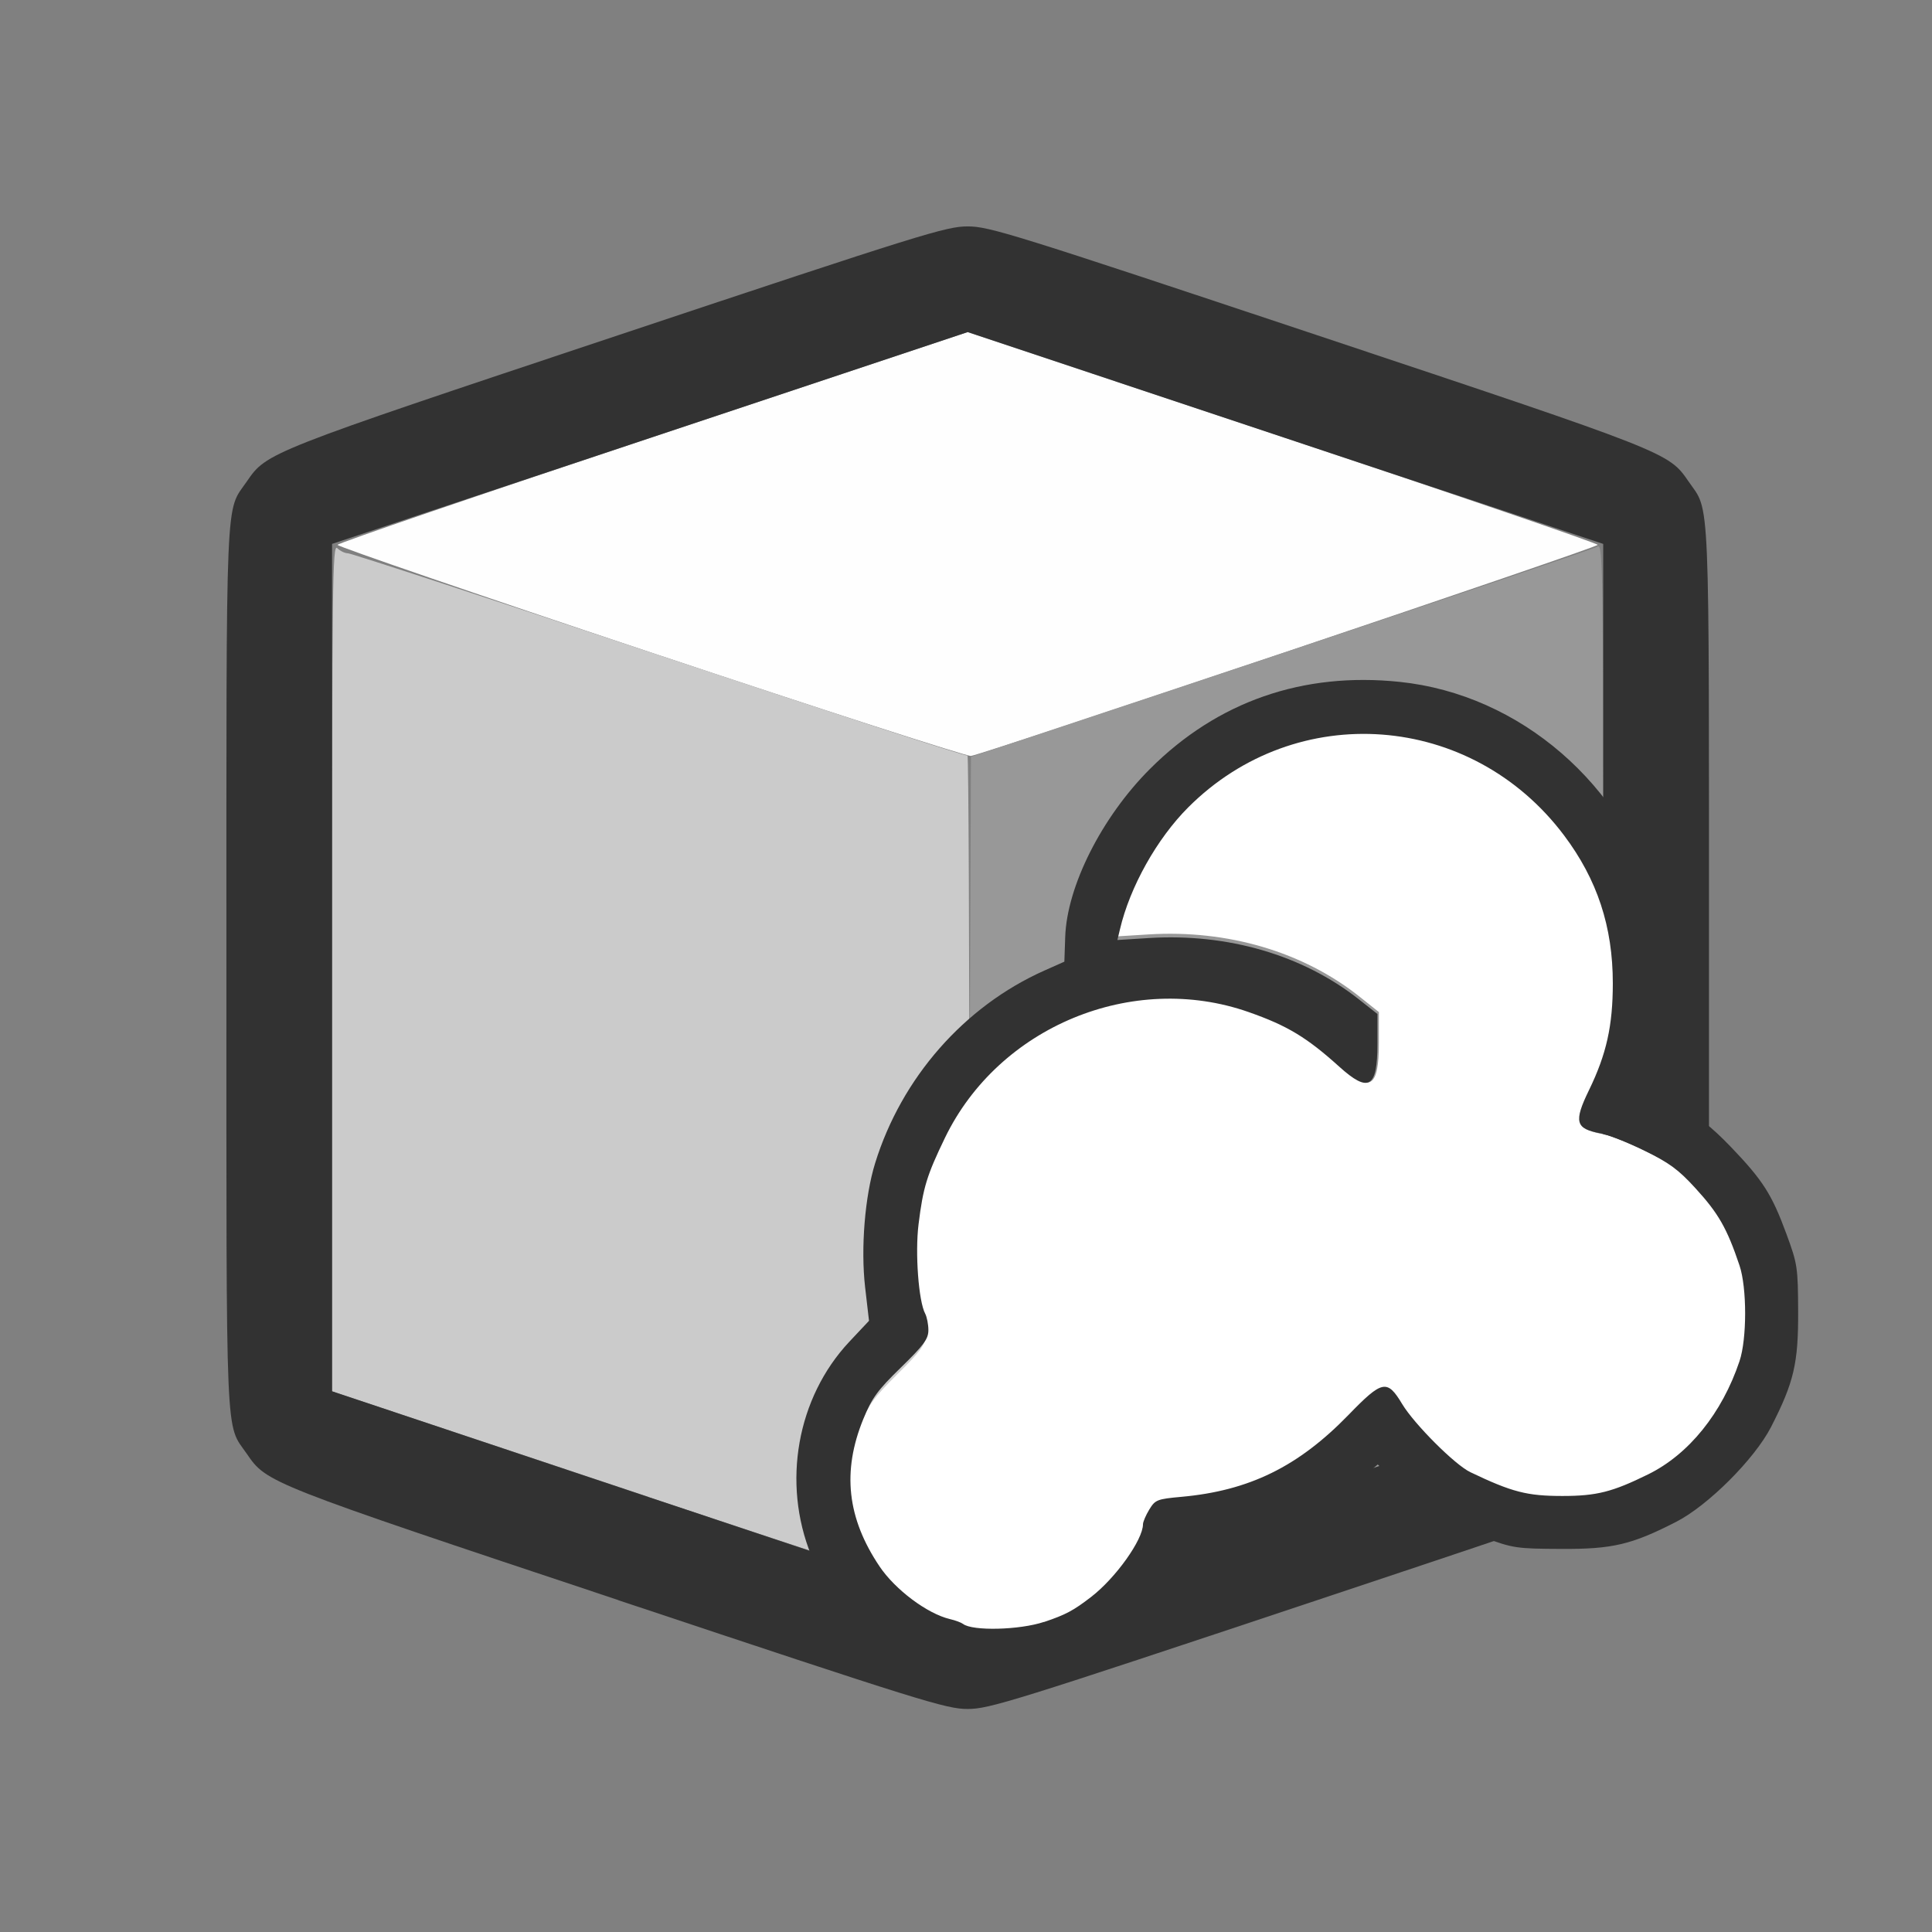 <?xml version="1.0" encoding="UTF-8" standalone="no"?>
<!-- Created with Inkscape (http://www.inkscape.org/) -->

<svg
   version="1.1"
   id="svg2"
   width="1600"
   height="1600"
   viewBox="0 0 1600 1600"
   sodipodi:docname="volume_cube.svg"
   inkscape:version="1.2.2 (732a01da63, 2022-12-09)"
   inkscape:export-filename="VOLUME_CUBE.png"
   inkscape:export-xdpi="3072"
   inkscape:export-ydpi="3072"
   xmlns:inkscape="http://www.inkscape.org/namespaces/inkscape"
   xmlns:sodipodi="http://sodipodi.sourceforge.net/DTD/sodipodi-0.dtd"
   xmlns="http://www.w3.org/2000/svg"
   xmlns:svg="http://www.w3.org/2000/svg"
   xmlns:rdf="http://www.w3.org/1999/02/22-rdf-syntax-ns#"
   xmlns:cc="http://creativecommons.org/ns#"
   xmlns:dc="http://purl.org/dc/elements/1.1/">
  <rect x="0" y="0" width="1600" height="1600" fill="#808080" stroke="none"/>
  <defs
     id="defs6" />
  <sodipodi:namedview
     pagecolor="#808080"
     bordercolor="#666666"
     borderopacity="1"
     objecttolerance="10"
     gridtolerance="10"
     guidetolerance="10"
     inkscape:pageopacity="0"
     inkscape:pageshadow="2"
     inkscape:window-width="1993"
     inkscape:window-height="1009"
     id="namedview4"
     showgrid="true"
     inkscape:zoom="0.65186406"
     inkscape:cx="319.85196"
     inkscape:cy="76.703108"
     inkscape:window-x="-8"
     inkscape:window-y="-8"
     inkscape:window-maximized="1"
     inkscape:current-layer="MESH_CUBE"
     inkscape:showpageshadow="0"
     inkscape:pagecheckerboard="1"
     inkscape:deskcolor="#d1d1d1">
    <inkscape:grid
       type="xygrid"
       id="grid10683"
       originx="0"
       originy="0" />
  </sodipodi:namedview>
  <g
     id="MESH_CUBE"
     transform="matrix(87.5,0,0,87.5,100,100)"
     style="display:inline;stroke-width:0.011;enable-background:new"
     inkscape:label="VOLUME_CUBE">
    <path
       inkscape:connector-curvature="0"
       id="path827-666"
       d="M 0,8 V 0 h 8 8 v 8 8 H 8 0 Z m 11.326,6 c 3.32,-1.107 3.323,-1.108 3.511,-1.382 0.206,-0.3 0.194,-0.004 0.194,-4.603 0,-4.599 0.012,-4.303 -0.194,-4.603 C 14.649,3.139 14.646,3.138 11.326,2.031 8.444,1.07 8.22,1 8.016,1 c -0.204,0 -0.428,0.07 -3.311,1.031 C 1.385,3.138 1.382,3.139 1.194,3.413 0.988,3.713 1,3.416 1,8.016 c 0,4.599 -0.012,4.303 0.194,4.603 0.188,0.274 0.191,0.275 3.511,1.382 2.883,0.961 3.107,1.031 3.311,1.031 0.204,0 0.428,-0.07 3.311,-1.031 z"
       style="fill:#ffffff;fill-opacity:0;stroke-width:0" />
    <path
       inkscape:connector-curvature="0"
       id="path825-796"
       d="M 5.016,5.032 C 3.383,4.487 2.049,4.029 2.052,4.014 2.055,3.998 3.398,3.539 5.037,2.993 L 8.016,2 10.995,2.993 c 1.638,0.546 2.981,1.006 2.984,1.021 0.005,0.024 -5.772,1.97 -5.932,1.998 C 8.012,6.018 6.648,5.577 5.016,5.032 Z"
       style="fill:#fefefe;stroke-width:0" />
    <path
       inkscape:connector-curvature="0"
       id="path823-069"
       d="M 4.992,13.024 2,12.026 V 8.011 C 2,4.361 2.004,4 2.049,4.045 c 0.027,0.027 0.073,0.049 0.102,0.049 0.029,0 1.356,0.434 2.949,0.966 1.593,0.531 2.904,0.958 2.914,0.948 0.01,-0.01 0.018,1.784 0.018,3.986 0,2.202 -0.011,4.009 -0.023,4.017 -0.013,0.007 -1.37,-0.436 -3.016,-0.985 z"
       style="fill:#cbcbcb;stroke-width:0" />
    <path
       inkscape:connector-curvature="0"
       id="path821-7603"
       d="m 8.031,10.026 0.016,-4.006 2.938,-0.978 c 1.616,-0.538 2.962,-0.993 2.992,-1.011 0.052,-0.031 0.055,0.167 0.055,3.981 v 4.013 l -2.977,0.992 c -1.637,0.545 -2.991,0.997 -3.008,1.003 -0.021,0.008 -0.026,-1.33 -0.016,-3.994 z"
       style="fill:#989898;stroke-width:0" />
    <path
       inkscape:connector-curvature="0"
       id="path819-182"
       d="M 4.705,14 C 1.385,12.894 1.382,12.892 1.194,12.618 0.988,12.319 1,12.615 1,8.016 1,3.416 0.988,3.713 1.194,3.413 1.382,3.139 1.385,3.138 4.705,2.031 7.587,1.07 7.812,1 8.016,1 c 0.204,0 0.428,0.07 3.311,1.031 3.32,1.107 3.323,1.108 3.511,1.382 0.206,0.3 0.194,0.004 0.194,4.603 0,4.599 0.012,4.303 -0.194,4.603 -0.188,0.274 -0.191,0.275 -3.511,1.382 -2.883,0.961 -3.107,1.031 -3.311,1.031 -0.204,0 -0.428,-0.07 -3.311,-1.031 z M 11.023,13.029 14.031,12.026 V 8.016 4.005 L 11.023,3.003 8.016,2 5.008,3.003 2,4.005 v 4.01 4.01 l 2.992,1 c 1.646,0.55 2.999,1.001 3.008,1.003 0.009,0.001 1.369,-0.449 3.023,-1 z"
       style="fill:#323232;stroke-width:0" />
    <path
       style="fill:#ffffff;stroke:none;stroke-width:0"
       d="m 8.718,14.331 c 0.208,-0.071 0.283,-0.111 0.452,-0.244 0.234,-0.184 0.495,-0.554 0.496,-0.704 6.4e-5,-0.024 0.027,-0.088 0.06,-0.143 0.057,-0.094 0.075,-0.101 0.308,-0.123 0.648,-0.06 1.117,-0.292 1.595,-0.792 0.326,-0.34 0.371,-0.349 0.515,-0.105 0.115,0.194 0.504,0.588 0.651,0.659 0.399,0.193 0.543,0.231 0.88,0.231 0.327,0 0.478,-0.039 0.821,-0.21 0.388,-0.194 0.706,-0.593 0.873,-1.096 0.072,-0.216 0.072,-0.712 -1.59e-4,-0.928 -0.12,-0.359 -0.201,-0.505 -0.422,-0.75 -0.161,-0.179 -0.249,-0.244 -0.489,-0.364 -0.161,-0.08 -0.35,-0.156 -0.419,-0.168 -0.238,-0.042 -0.256,-0.111 -0.109,-0.417 0.168,-0.349 0.229,-0.626 0.229,-1.037 0,-0.548 -0.149,-1.004 -0.467,-1.434 -0.885,-1.193 -2.558,-1.32 -3.592,-0.272 -0.3,0.304 -0.558,0.772 -0.654,1.184 l -0.024,0.102 0.307,-0.019 c 0.749,-0.046 1.463,0.165 1.997,0.59 l 0.182,0.145 v 0.293 c 0,0.425 -0.084,0.475 -0.365,0.218 -0.31,-0.284 -0.497,-0.398 -0.866,-0.529 -1.112,-0.395 -2.389,0.141 -2.903,1.218 -0.174,0.365 -0.21,0.482 -0.253,0.838 -0.034,0.279 2.841e-4,0.748 0.063,0.868 0.017,0.031 0.03,0.103 0.03,0.159 0,0.086 -0.042,0.144 -0.263,0.362 -0.224,0.222 -0.277,0.295 -0.36,0.5 -0.205,0.507 -0.155,0.96 0.155,1.429 0.149,0.226 0.456,0.458 0.672,0.509 0.052,0.012 0.109,0.034 0.126,0.048 0.09,0.071 0.541,0.06 0.773,-0.019 z"
       id="path819-8-9"
       inkscape:connector-curvature="0"
       sodipodi:nodetypes="cssccsssssccssssscscccscsccssssssssccc" />
    <path
       style="fill:#323232;stroke-width:0"
       d="M 7.972,14.761 C 7.347,14.644 6.778,14.175 6.535,13.578 6.257,12.892 6.4,12.086 6.894,11.558 L 7.082,11.358 7.045,11.039 C 7.003,10.67 7.043,10.179 7.14,9.866 7.39,9.058 7.983,8.382 8.74,8.044 l 0.191,-0.085 0.008,-0.234 c 0.016,-0.479 0.345,-1.133 0.802,-1.59 0.638,-0.638 1.446,-0.92 2.365,-0.824 1.138,0.119 2.124,0.972 2.447,2.117 0.059,0.21 0.071,0.327 0.071,0.734 2.81e-4,0.426 -0.009,0.517 -0.078,0.752 l -0.078,0.267 0.262,0.137 c 0.201,0.106 0.318,0.196 0.508,0.393 0.305,0.318 0.389,0.45 0.527,0.825 0.105,0.285 0.109,0.315 0.111,0.734 0.002,0.49 -0.04,0.671 -0.257,1.094 -0.155,0.301 -0.594,0.741 -0.896,0.896 -0.423,0.217 -0.604,0.26 -1.094,0.257 -0.42,-0.002 -0.45,-0.006 -0.734,-0.111 -0.363,-0.133 -0.499,-0.217 -0.78,-0.482 l -0.218,-0.206 -0.181,0.154 c -0.216,0.184 -0.432,0.322 -0.666,0.425 -0.196,0.086 -0.616,0.202 -0.78,0.215 -0.097,0.008 -0.117,0.025 -0.183,0.164 -0.105,0.222 -0.351,0.519 -0.577,0.697 -0.233,0.184 -0.278,0.209 -0.565,0.308 -0.239,0.083 -0.731,0.122 -0.973,0.077 z m 0.766,-0.552 c 0.206,-0.069 0.28,-0.109 0.447,-0.238 0.232,-0.179 0.49,-0.541 0.49,-0.687 6.3e-5,-0.023 0.027,-0.086 0.06,-0.14 0.056,-0.092 0.074,-0.099 0.305,-0.12 0.641,-0.058 1.105,-0.286 1.579,-0.774 0.322,-0.332 0.367,-0.341 0.51,-0.103 0.114,0.189 0.499,0.575 0.645,0.644 0.395,0.189 0.537,0.225 0.871,0.225 0.324,0 0.473,-0.038 0.812,-0.205 0.384,-0.189 0.699,-0.579 0.864,-1.071 0.071,-0.211 0.071,-0.695 -1.57e-4,-0.906 -0.118,-0.351 -0.199,-0.493 -0.418,-0.732 -0.16,-0.175 -0.246,-0.239 -0.484,-0.355 -0.159,-0.078 -0.346,-0.152 -0.415,-0.164 -0.236,-0.041 -0.253,-0.109 -0.108,-0.407 0.166,-0.341 0.226,-0.611 0.226,-1.013 0,-0.535 -0.147,-0.981 -0.462,-1.4 -0.876,-1.165 -2.532,-1.289 -3.556,-0.265 -0.297,0.297 -0.553,0.754 -0.647,1.156 l -0.024,0.1 0.304,-0.019 c 0.741,-0.045 1.448,0.161 1.977,0.577 l 0.18,0.142 v 0.286 c 0,0.415 -0.083,0.464 -0.361,0.213 C 11.225,8.675 11.04,8.564 10.675,8.436 9.575,8.05 8.31,8.574 7.801,9.626 7.629,9.982 7.594,10.096 7.551,10.444 c -0.034,0.272 2.812e-4,0.731 0.063,0.847 0.016,0.031 0.03,0.101 0.03,0.155 0,0.084 -0.041,0.14 -0.26,0.354 -0.222,0.216 -0.274,0.288 -0.356,0.488 -0.202,0.495 -0.154,0.937 0.154,1.395 0.148,0.22 0.451,0.447 0.665,0.498 0.052,0.012 0.108,0.033 0.125,0.046 0.089,0.069 0.536,0.058 0.766,-0.019 z"
       id="path819-8"
       inkscape:connector-curvature="0" />
  </g>
</svg>
